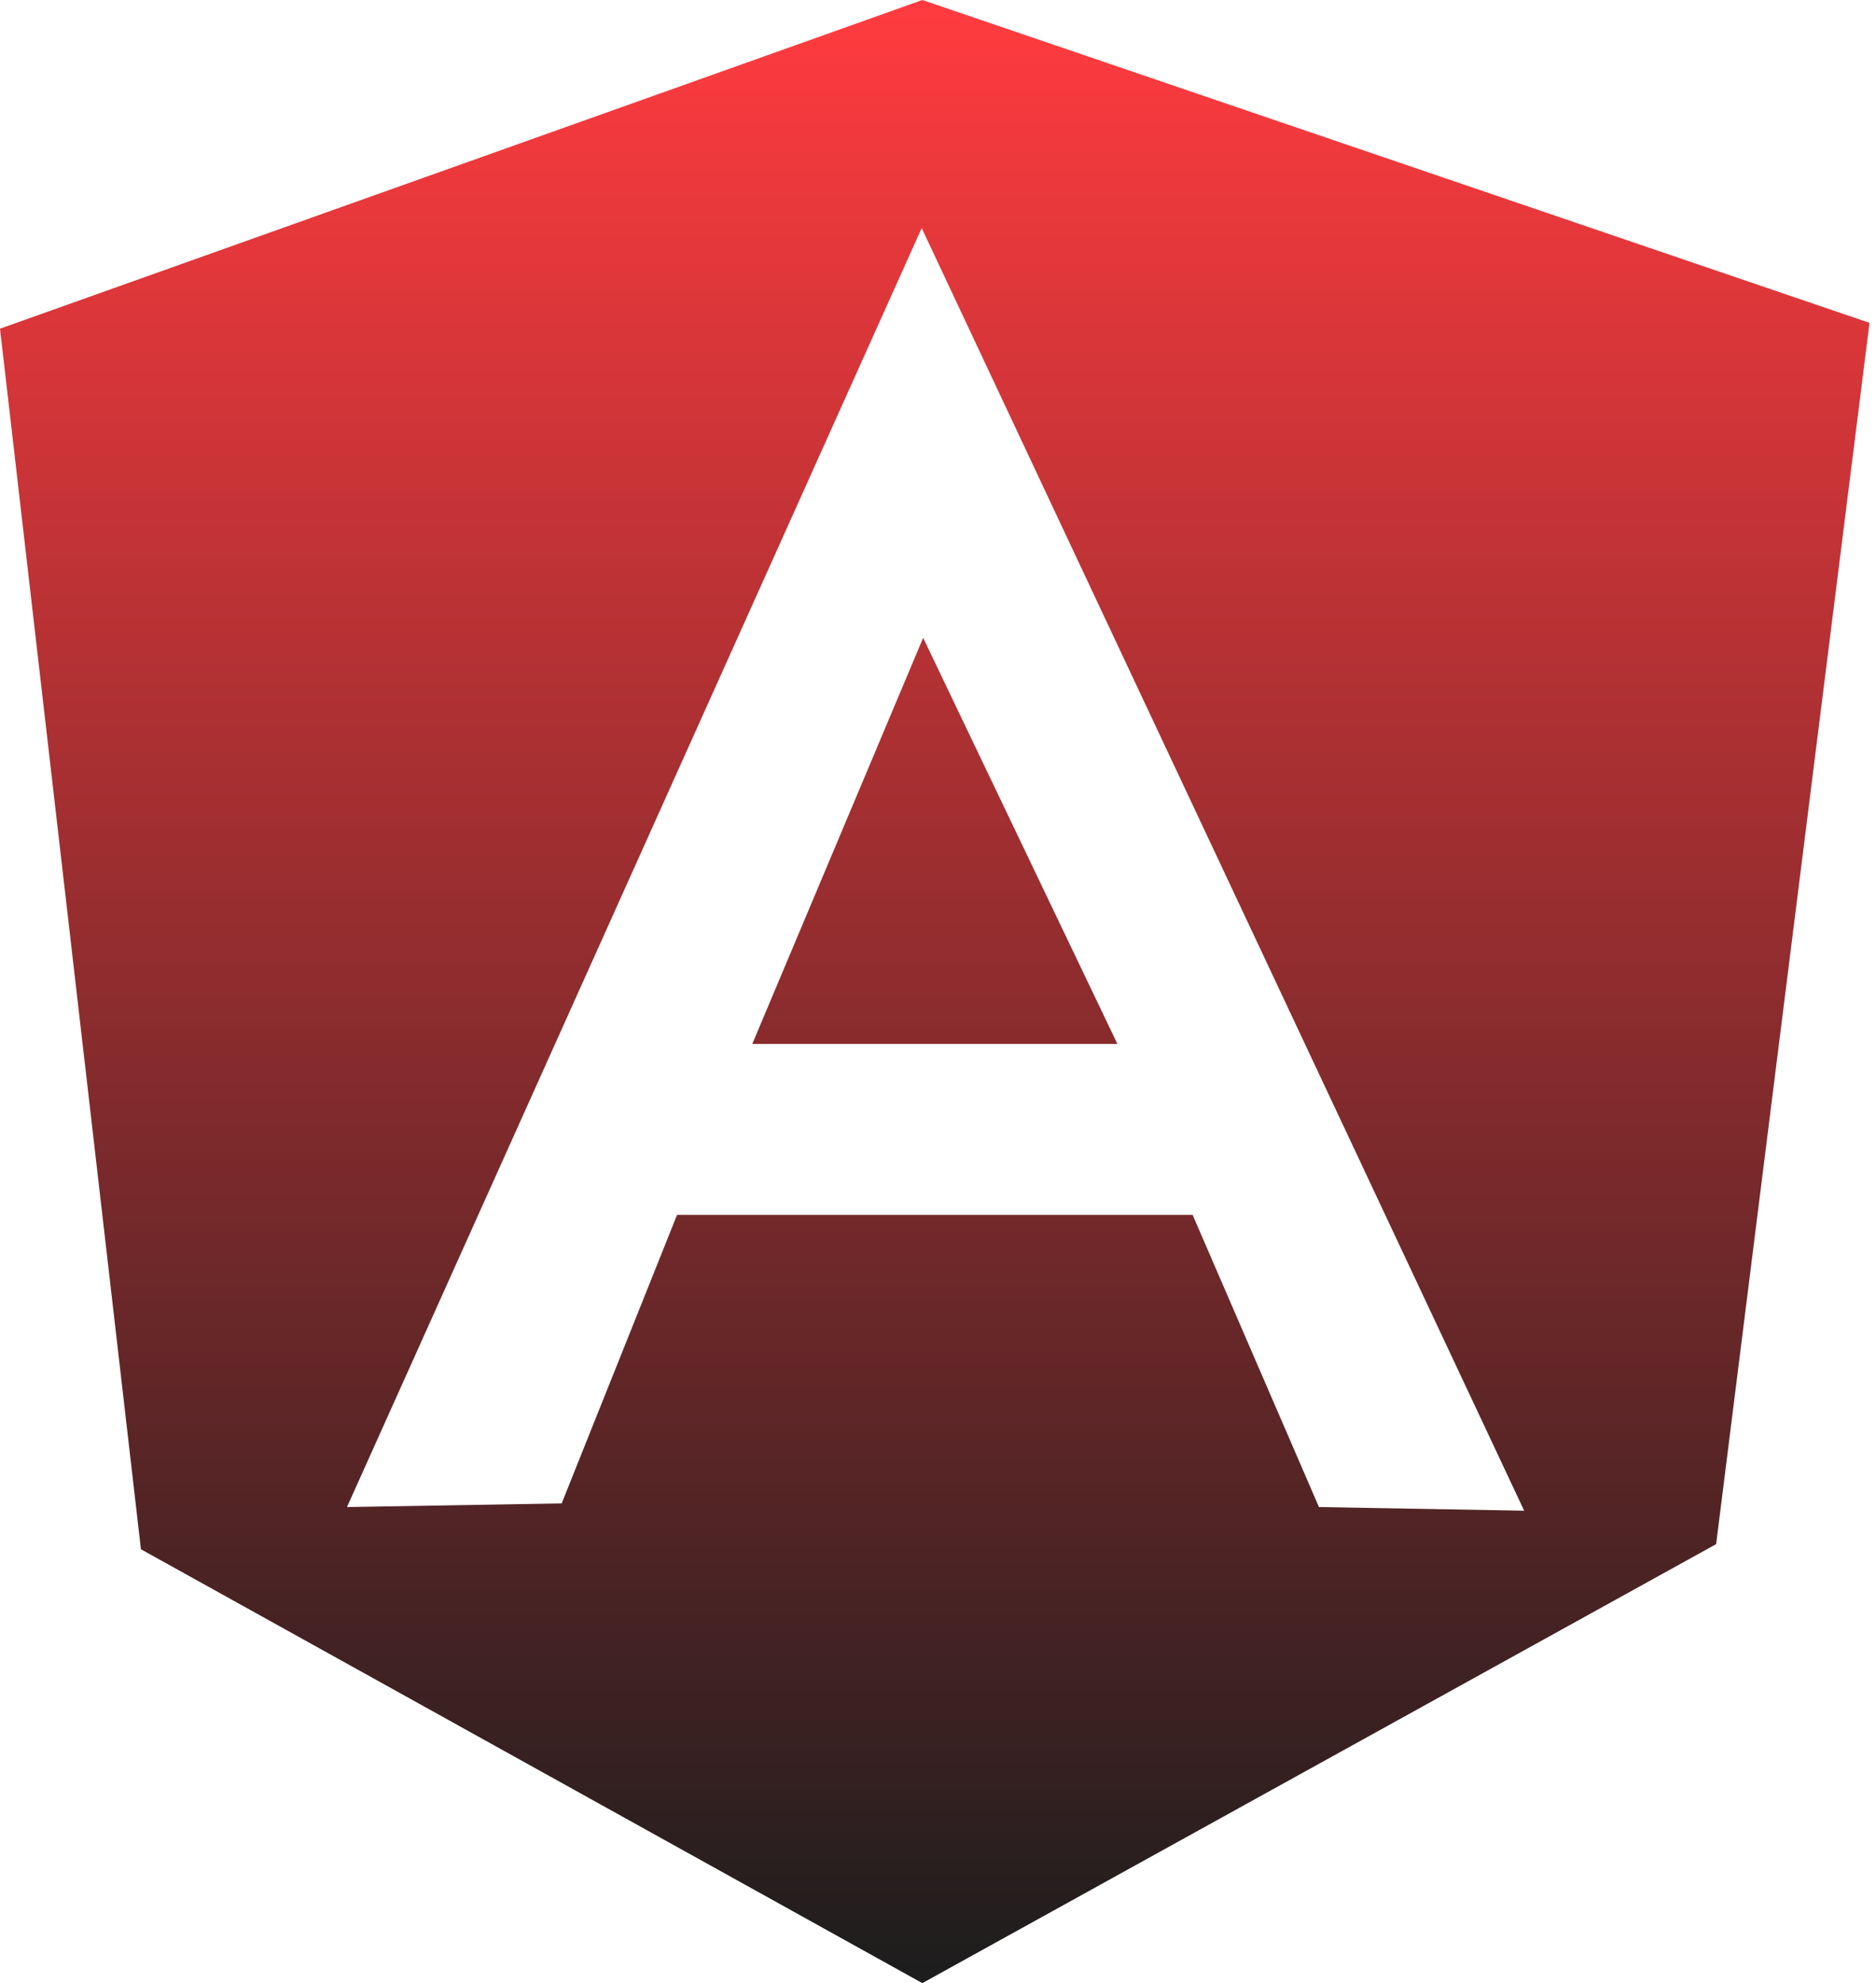 <?xml version="1.0" encoding="UTF-8"?>
<svg width="211px" height="223px" viewBox="0 0 211 223" version="1.1" xmlns="http://www.w3.org/2000/svg" xmlns:xlink="http://www.w3.org/1999/xlink">
    <title>AngularJS</title>
    <defs>
        <linearGradient x1="50%" y1="0%" x2="50%" y2="100%" id="linearGradient-1">
            <stop stop-color="#FF3B3F" offset="0%"></stop>
            <stop stop-color="#1D1D1D" offset="100%"></stop>
        </linearGradient>
    </defs>
    <g id="Site-Icons" stroke="none" stroke-width="1" fill="none" fill-rule="evenodd">
        <g id="Icons-to-Still-Be-Converted---11/7/22" transform="translate(-847, -404)" fill="url(#linearGradient-1)" fill-rule="nonzero">
            <path d="M950.738,404 L1057.269,440.304 L1040.02,577.636 L950.738,627 L862.852,578.211 L847,440.961 L950.738,404 Z M950.666,429.645 L886.025,573.466 L910.173,573.055 L923.151,540.611 L981.139,540.611 L995.348,573.466 L1018.429,573.876 L950.666,429.645 Z M950.831,475.723 L972.679,521.391 L931.611,521.391 L950.831,475.723 Z" id="AngularJS"></path>
        </g>
    </g>
</svg>